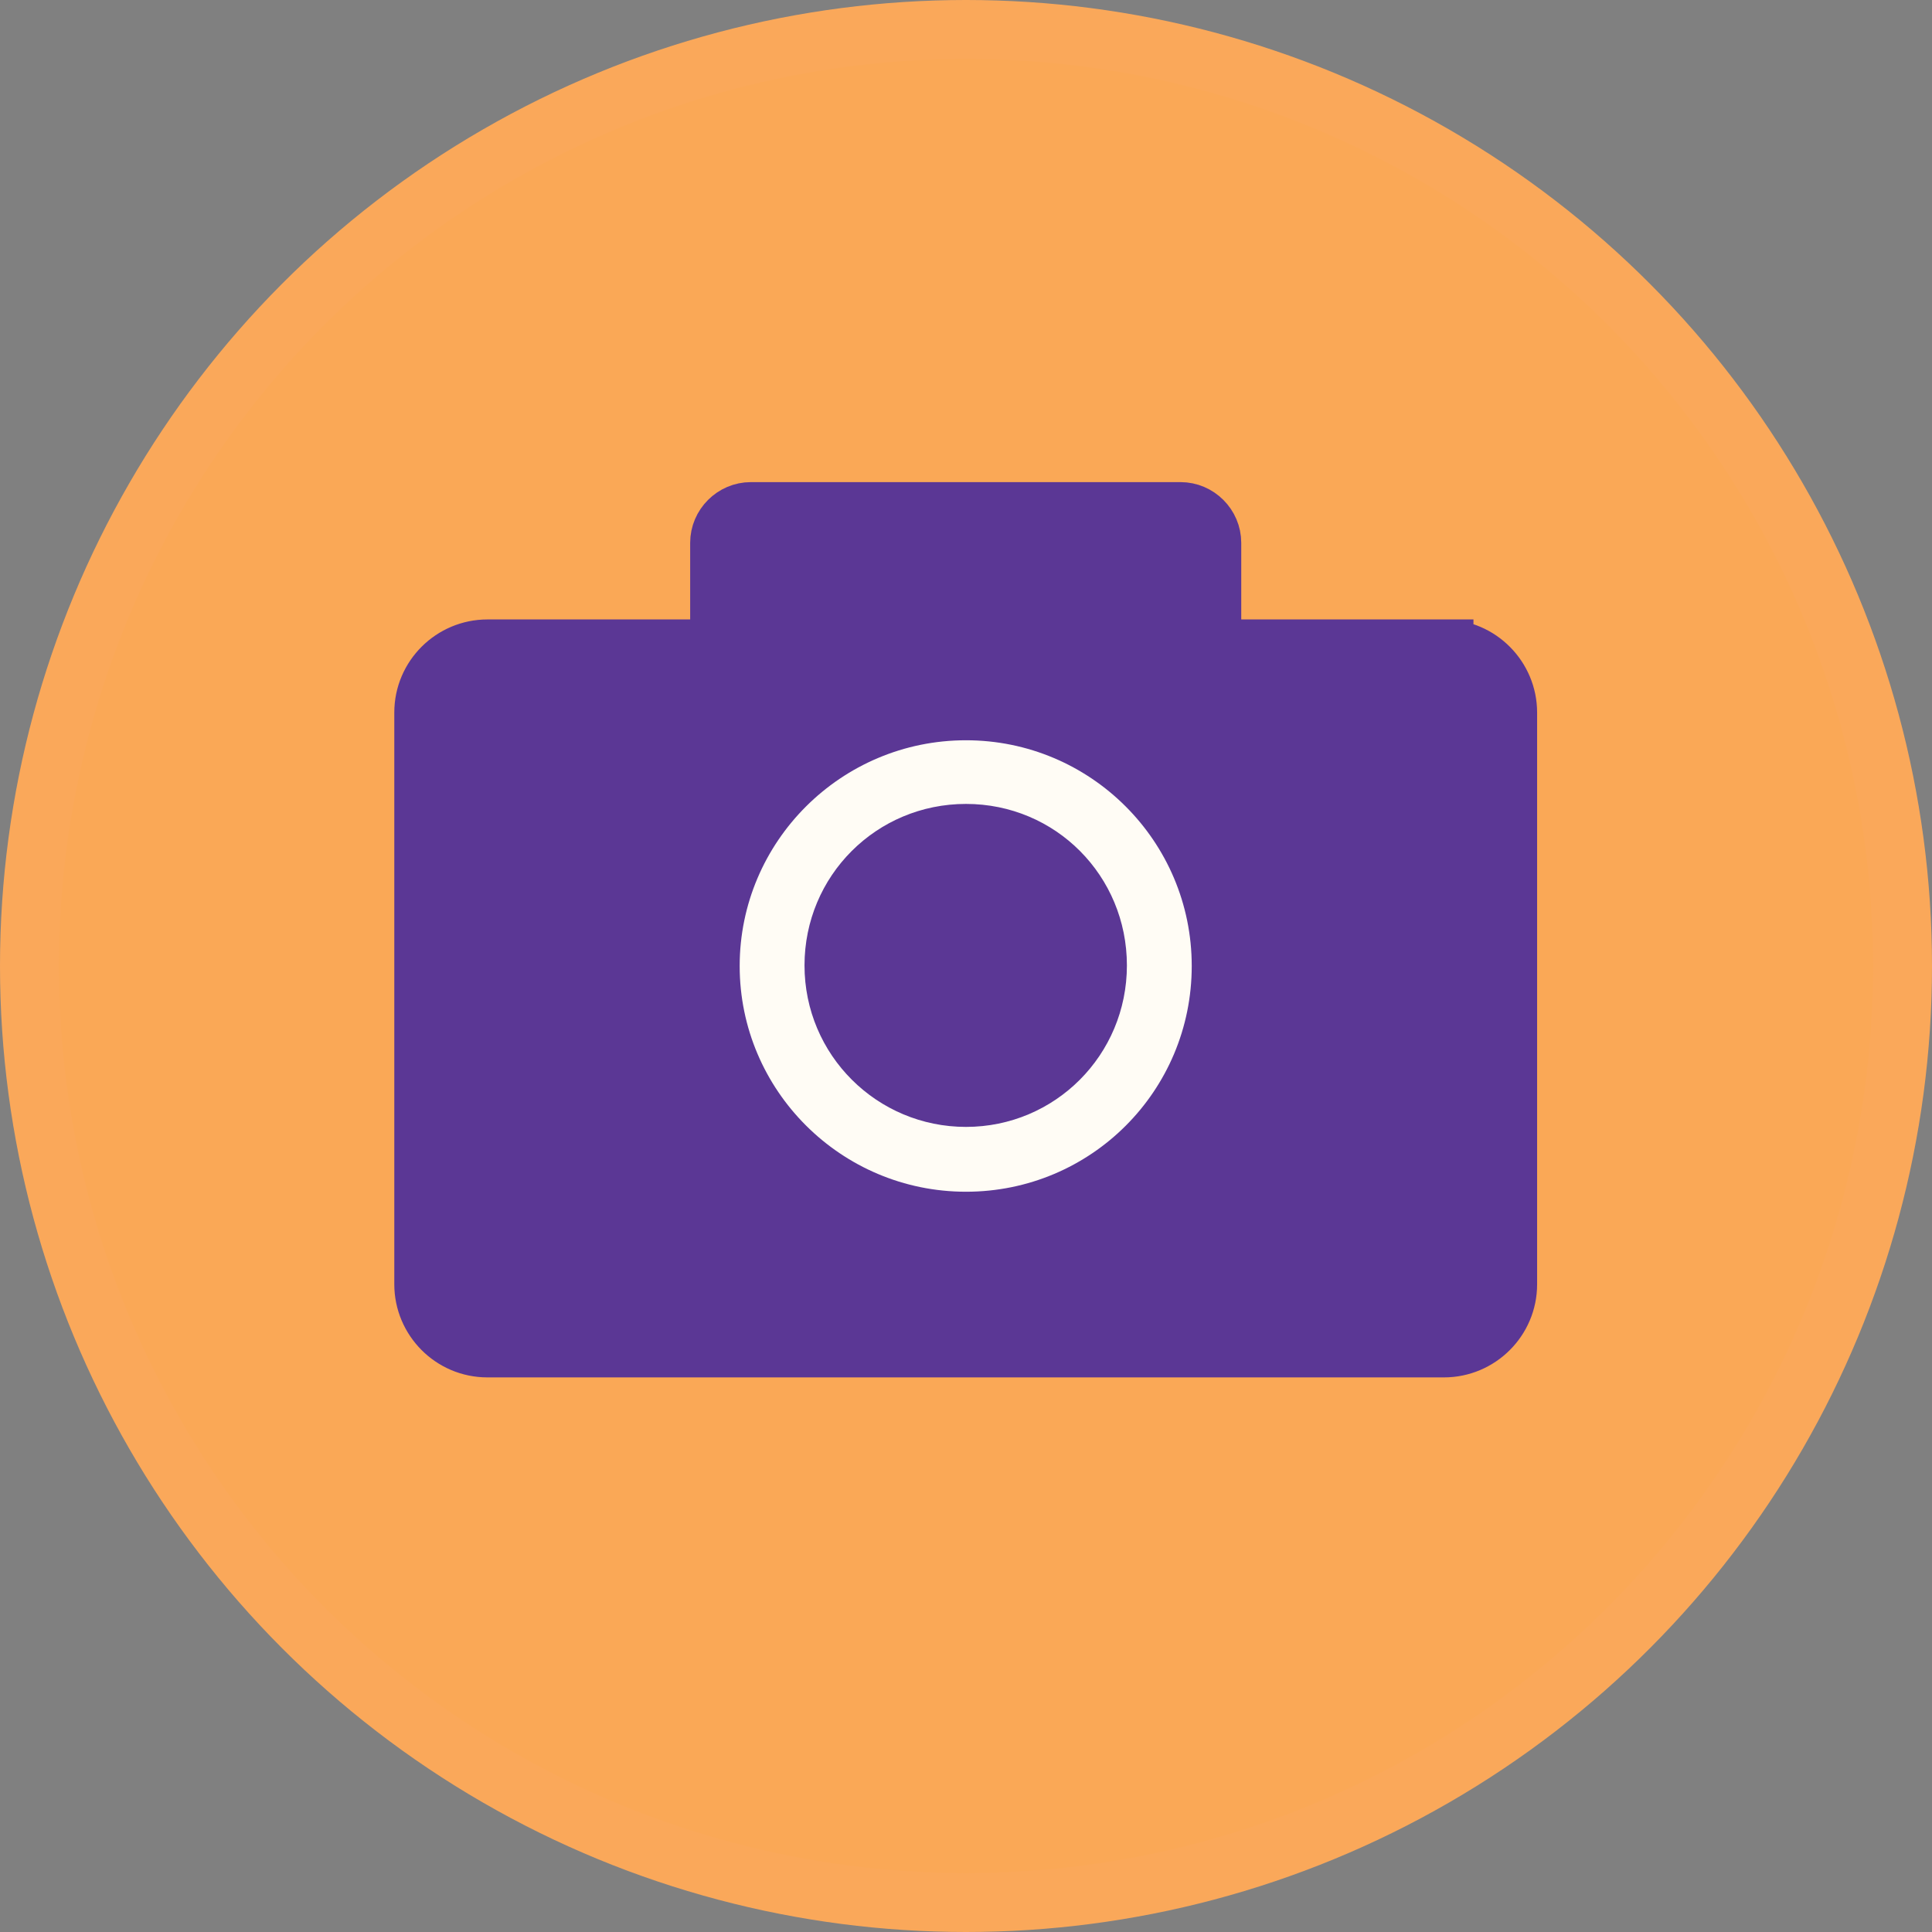 <?xml version="1.0" encoding="UTF-8"?>
<svg id="Layer_2" data-name="Layer 2" xmlns="http://www.w3.org/2000/svg" viewBox="0 0 32.78 32.78">
  <rect x="0" y="0" width="32.78" height="32.78" fill="#808080" stroke="none"/>
  <defs>
    <style>
      .cls-1 {
        fill: #fffcf5;
      }

      .cls-2 {
        fill: #5b3795;
        stroke: #5b3795;
      }

      .cls-2, .cls-3 {
        stroke-miterlimit: 10;
      }

      .cls-3 {
        fill: #faa856;
        stroke: #faa85a;
      }
    </style>
  </defs>
  <g id="Layer_1-2" data-name="Layer 1">
    <circle class="cls-3" cx="16.39" cy="16.39" r="15.89"/>
    <path class="cls-2" d="M24.5,11.01h-3.63c-.17,0-.31-.14-.31-.31v-1.49c0-.29-.24-.53-.53-.53h-7.29c-.29,0-.53.24-.53.53v1.44c0,.2-.16.36-.36.36h-3.58c-.59,0-1.08.48-1.08,1.08v9.7c0,.59.48,1.08,1.08,1.08h16.23c.59,0,1.08-.48,1.08-1.08v-9.7c0-.59-.48-1.08-1.08-1.08Z"/>
    <path class="cls-1" d="M16.39,12.56c-2.12,0-3.84,1.72-3.84,3.83s1.72,3.83,3.84,3.83,3.83-1.71,3.83-3.83-1.72-3.83-3.83-3.83ZM16.39,19.12c-1.51,0-2.74-1.22-2.74-2.74s1.22-2.74,2.74-2.74,2.73,1.22,2.73,2.74-1.22,2.74-2.73,2.74Z"/>
  </g>
</svg>